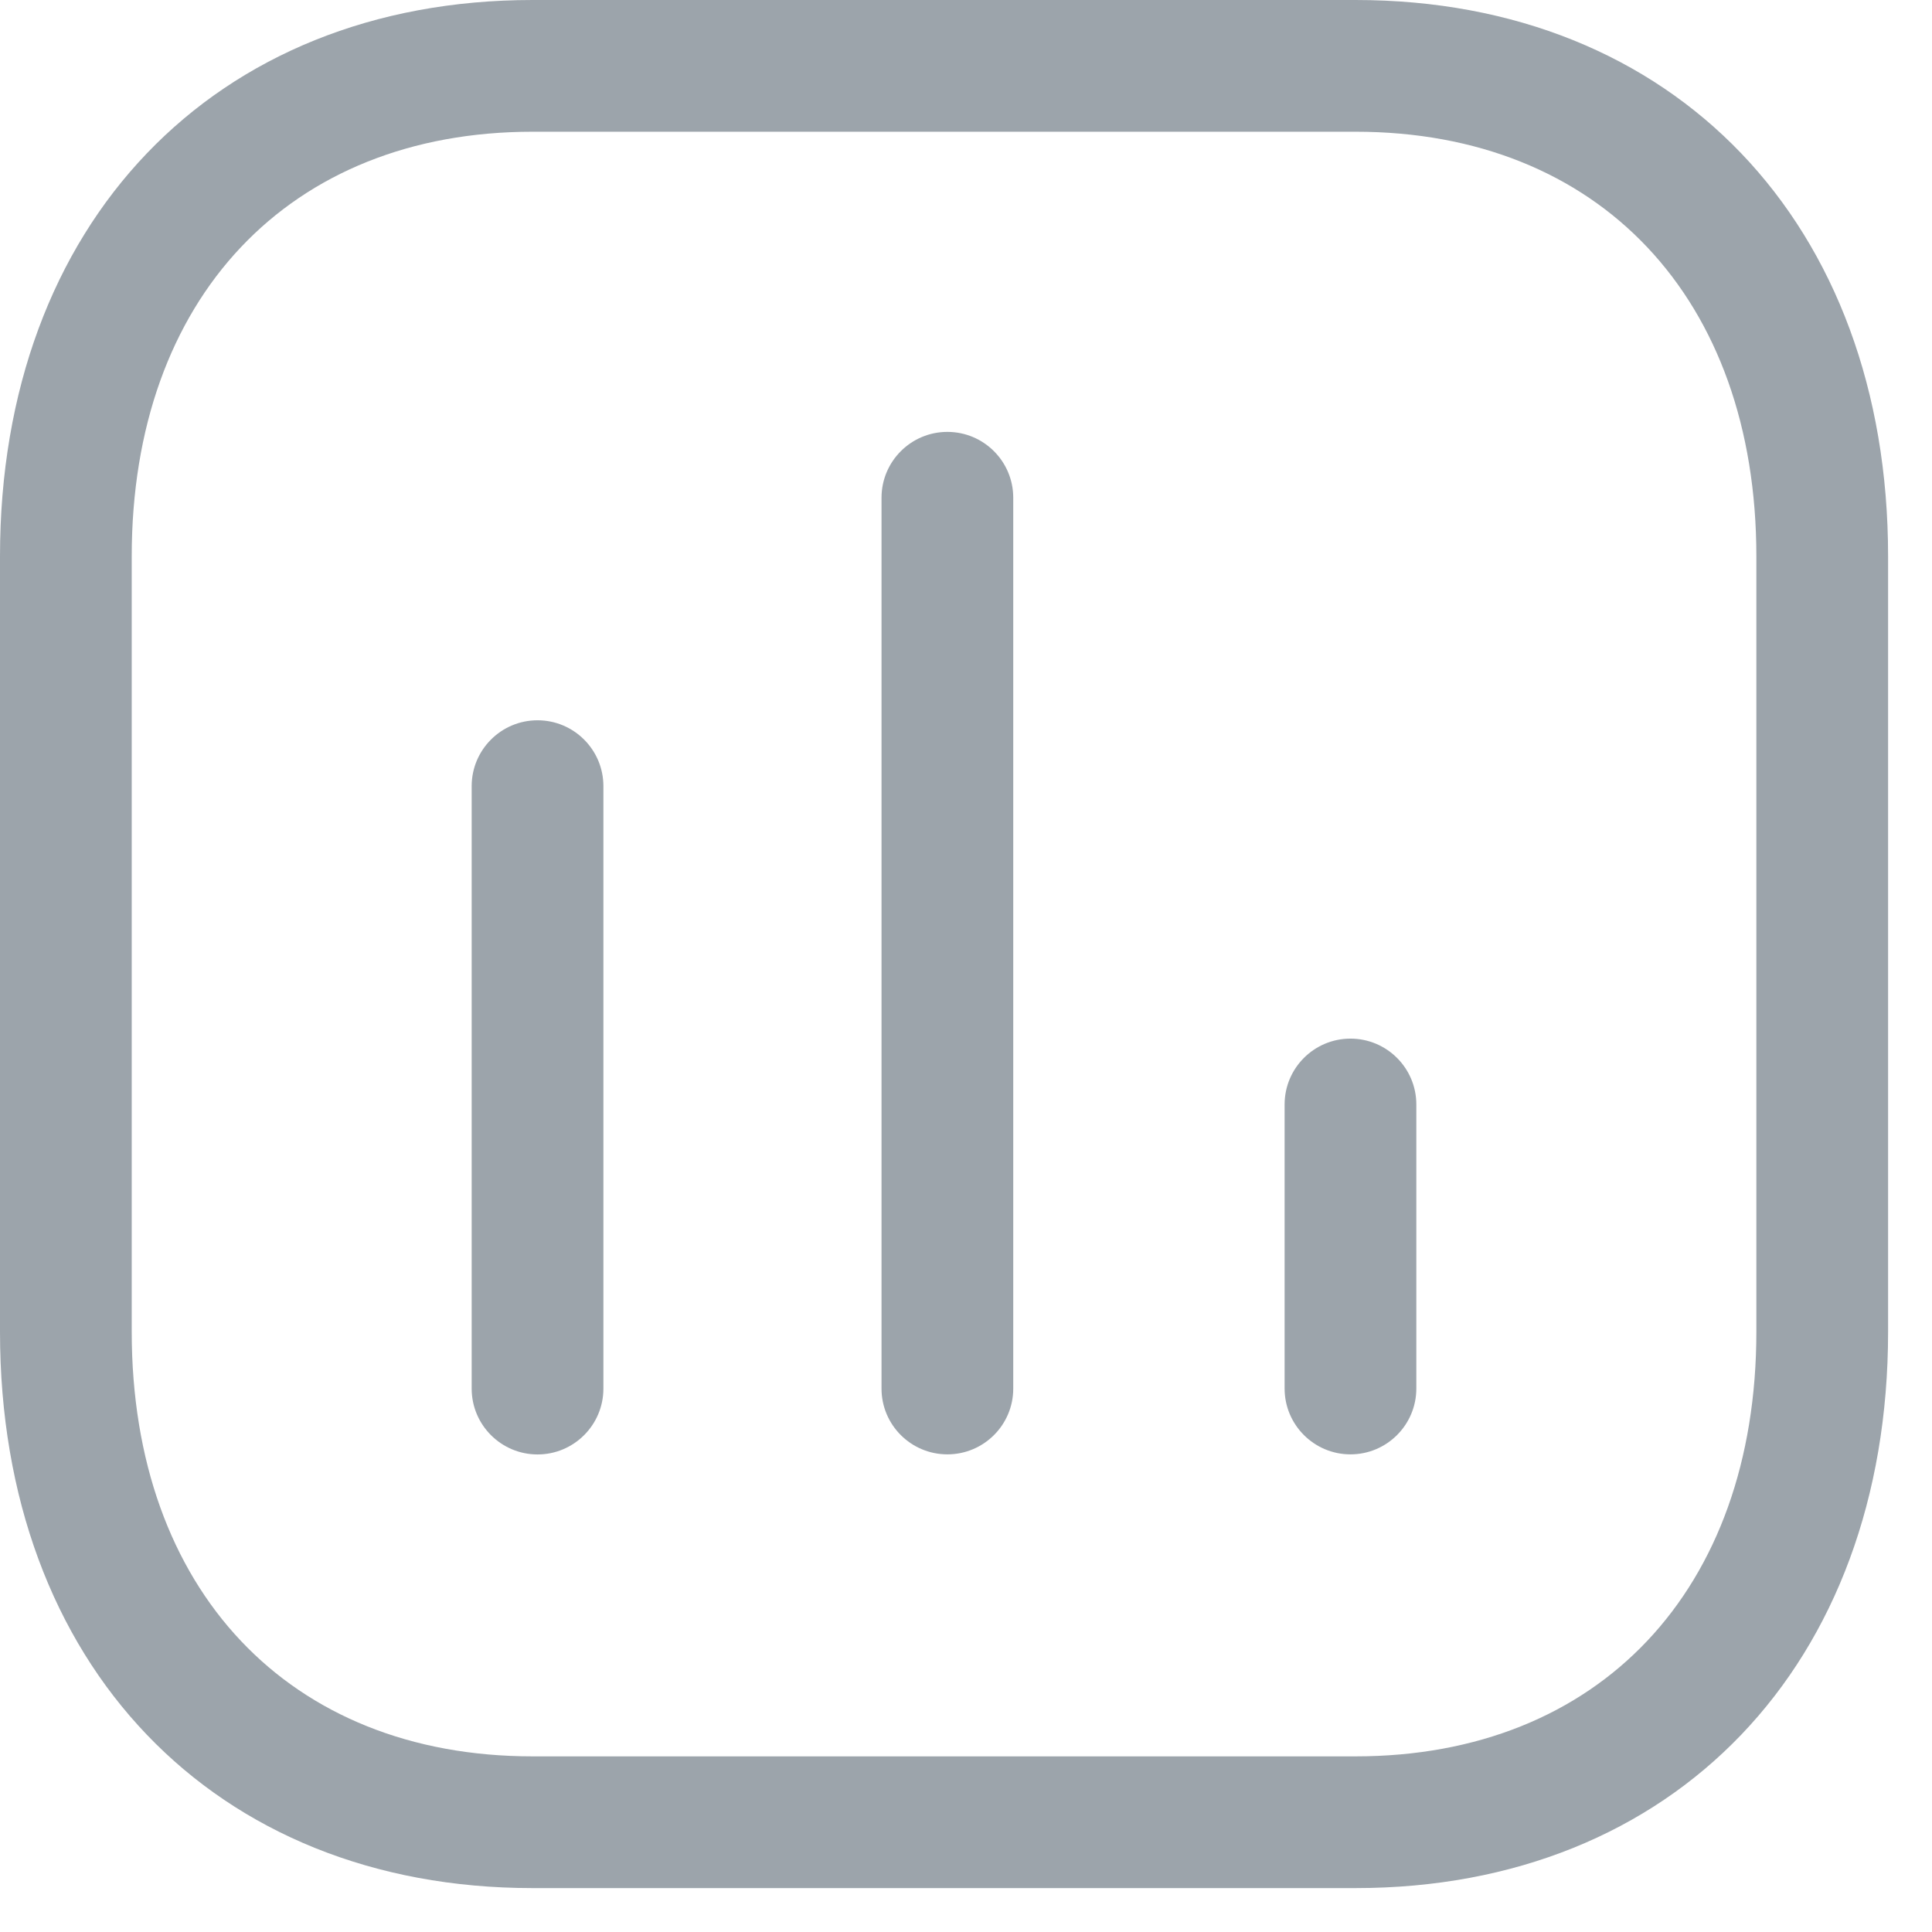 <svg width="22" height="22" viewBox="0 0 22 22" fill="none" xmlns="http://www.w3.org/2000/svg">
<path fill-rule="evenodd" clip-rule="evenodd" d="M6.121 16.562C5.707 16.562 5.371 16.226 5.371 15.812V8.952C5.371 8.538 5.707 8.202 6.121 8.202C6.535 8.202 6.871 8.538 6.871 8.952V15.812C6.871 16.226 6.535 16.562 6.121 16.562Z" fill="#9CA4AB"/>
<path fill-rule="evenodd" clip-rule="evenodd" d="M10.788 16.561C10.374 16.561 10.038 16.226 10.038 15.812V5.668C10.038 5.254 10.374 4.918 10.788 4.918C11.202 4.918 11.538 5.254 11.538 5.668V15.812C11.538 16.226 11.202 16.561 10.788 16.561Z" fill="#9CA4AB"/>
<path fill-rule="evenodd" clip-rule="evenodd" d="M15.378 16.561C14.964 16.561 14.628 16.225 14.628 15.811V12.577C14.628 12.163 14.964 11.827 15.378 11.827C15.792 11.827 16.128 12.163 16.128 12.577V15.811C16.128 16.225 15.792 16.561 15.378 16.561Z" fill="#9CA4AB"/>
<path fill-rule="evenodd" clip-rule="evenodd" d="M6.064 1.5C3.292 1.5 1.5 3.397 1.5 6.335V15.165C1.5 18.103 3.292 20 6.064 20H15.436C18.209 20 20 18.103 20 15.165V6.335C20 3.397 18.209 1.5 15.436 1.5H6.064ZM15.436 21.5H6.064C2.437 21.5 0 18.954 0 15.165V6.335C0 2.546 2.437 0 6.064 0H15.436C19.063 0 21.5 2.546 21.5 6.335V15.165C21.5 18.954 19.063 21.5 15.436 21.5Z" fill="#9CA4AB"/>
</svg>

